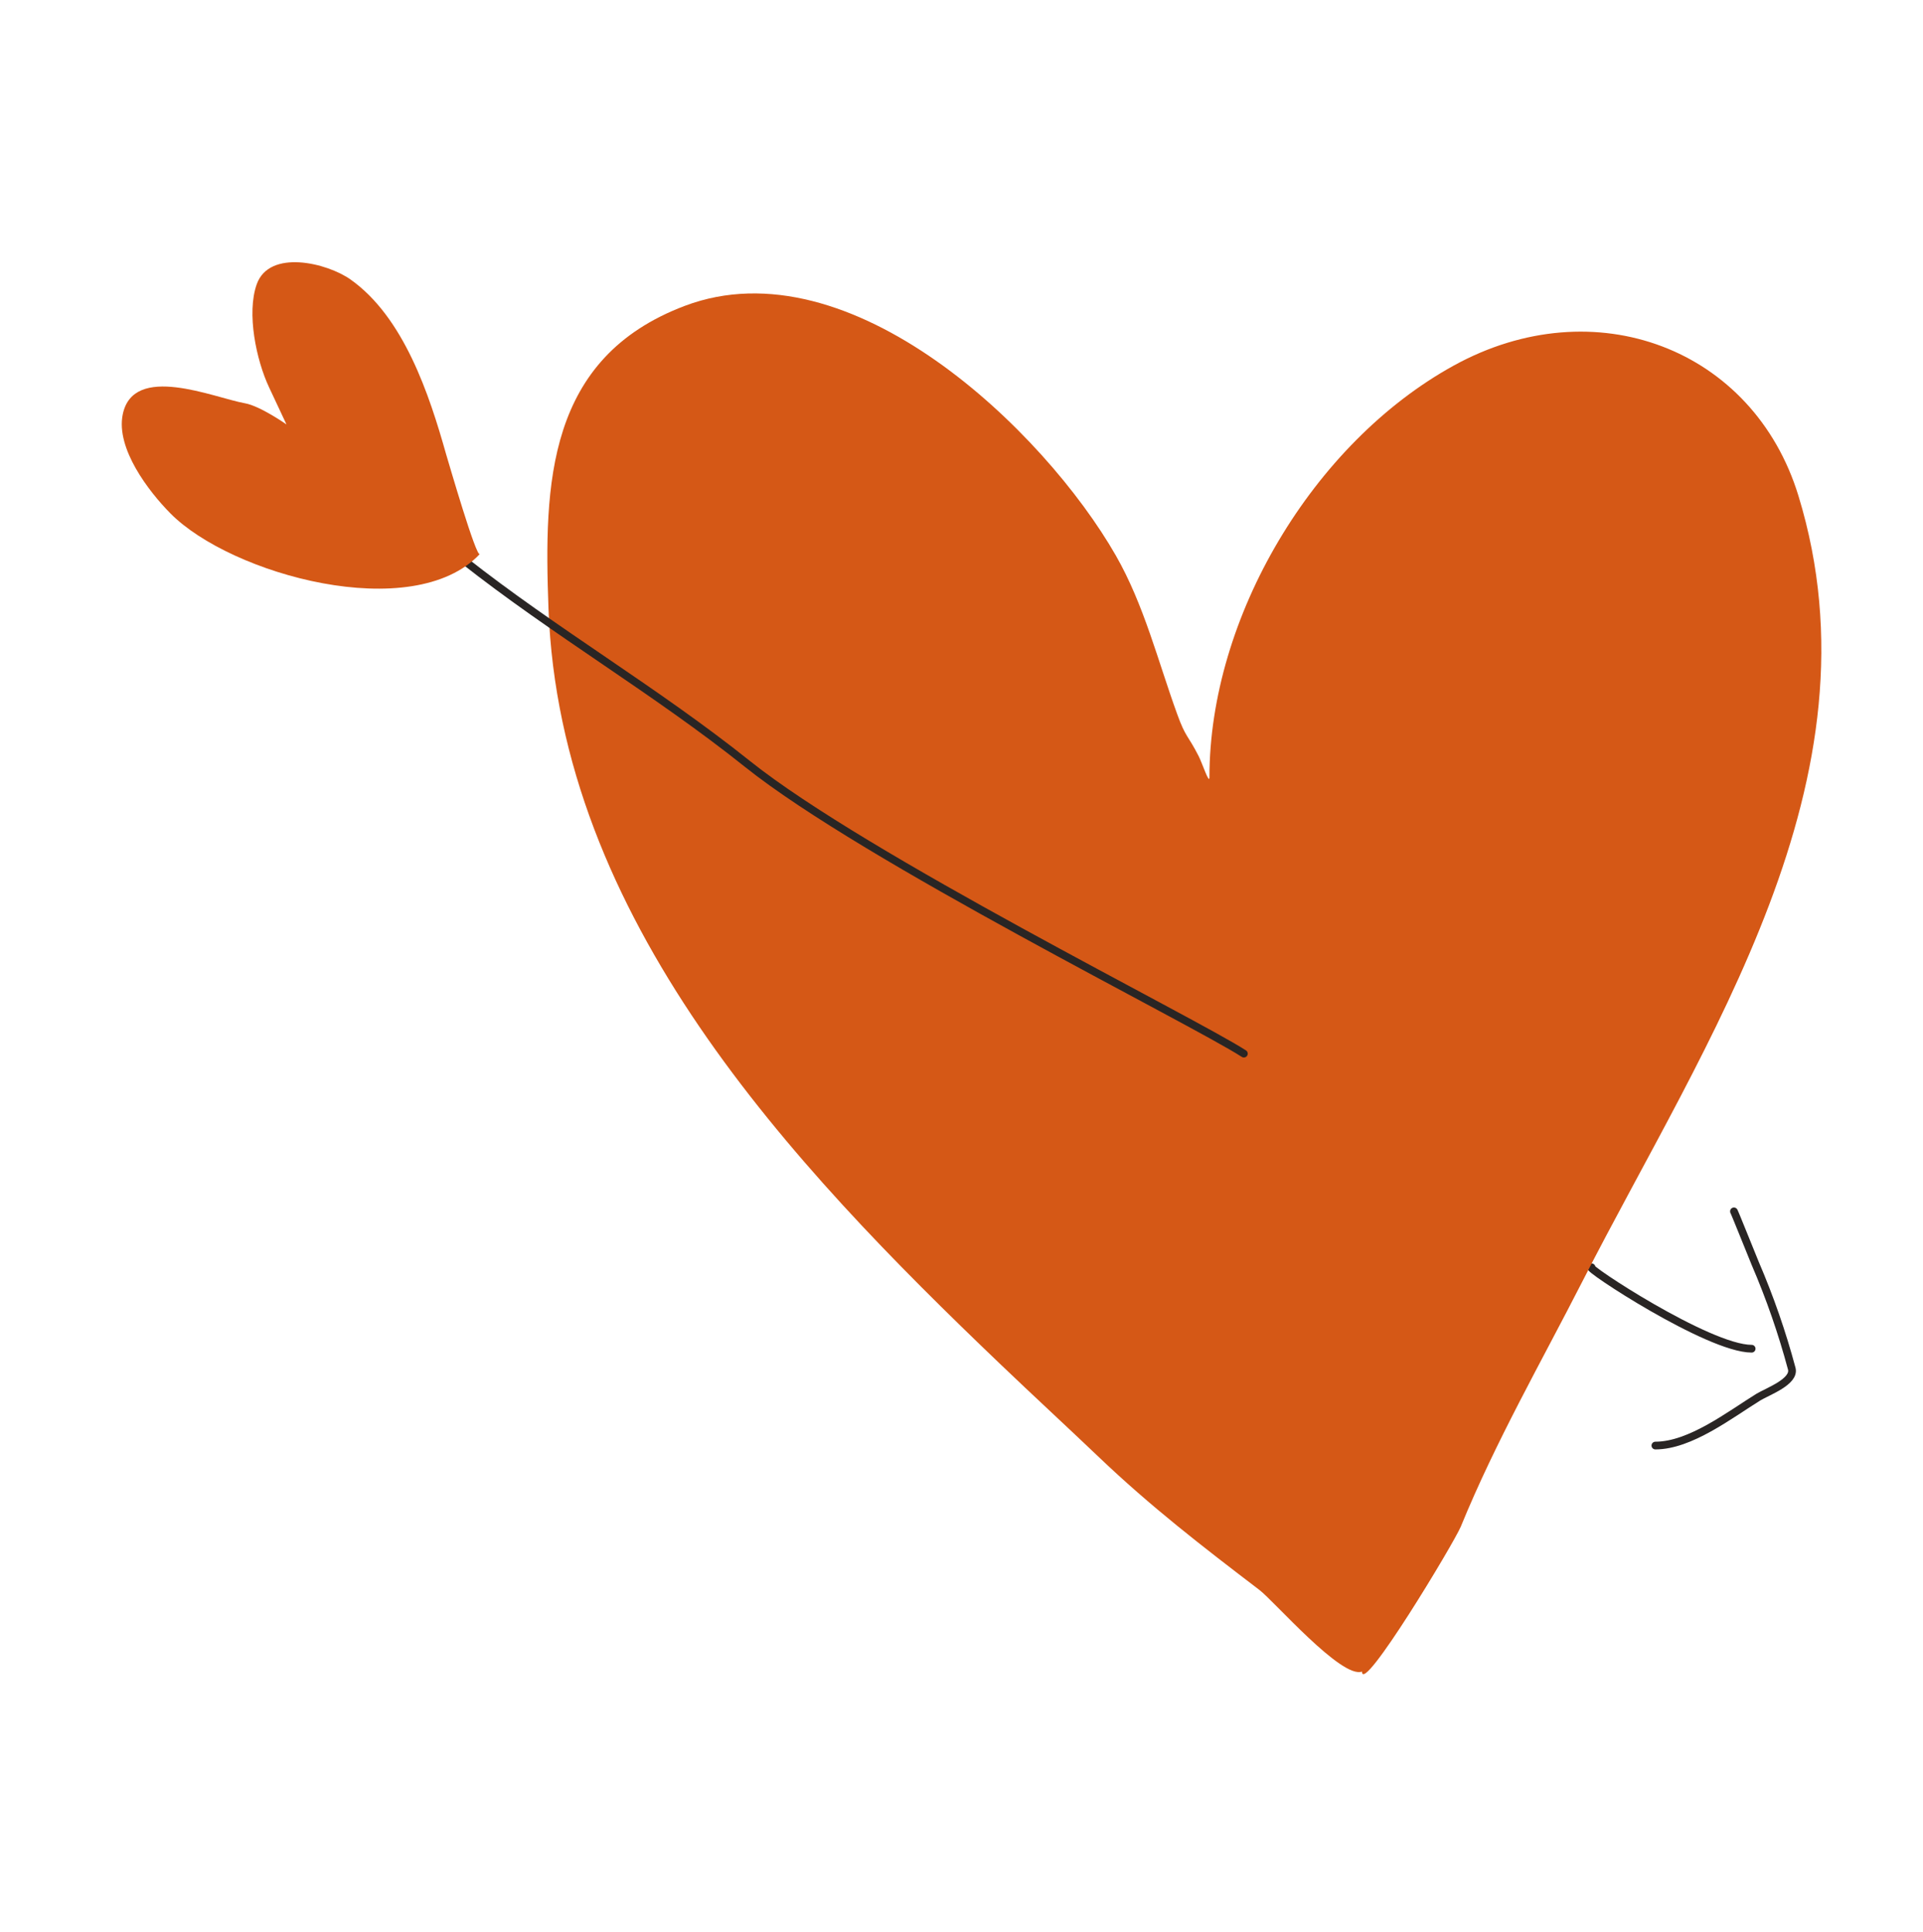 <svg width="610" height="613" viewBox="0 0 610 613" fill="none" xmlns="http://www.w3.org/2000/svg">
<path d="M550.025 384.308C550.025 384.045 555.186 396.961 556.796 400.865C561.454 411.693 565.323 422.846 568.374 434.237C569.399 438.35 560.694 441.47 557.779 443.236C548.702 448.857 536.166 458.604 525.107 458.604" stroke="#292524" stroke-width="2.45" stroke-linecap="round" stroke-linejoin="round"/>
<path d="M504.867 402.054C502.122 401.613 541.912 427.88 555.644 427.88" stroke="#292524" stroke-width="2.45" stroke-linecap="round" stroke-linejoin="round"/>
<path d="M432.039 530.306C425.61 532.739 404.205 507.999 399.502 504.413C381.33 490.553 364.958 477.931 348.286 461.993C338.075 452.271 327.711 442.72 317.518 432.974C250.247 368.67 177.553 291.309 173.985 193.021C172.539 153.605 173.405 113.558 217.27 97.019C269.834 77.213 331.383 136.754 353.971 176.261C362.89 191.85 367.33 209.774 373.4 226.491C376.157 234.141 376.737 233.025 380.232 239.891C381.367 242.11 383.648 249.086 383.648 246.585C383.648 195.89 416.423 140.628 461.124 115.991C505.825 91.355 556.18 110.56 570.485 157.289C598.087 247.437 540.882 330.247 502.134 406.192C488.836 432.232 474.44 457.291 463.399 484.288C461.087 489.768 432.039 537.974 432.039 530.306Z" fill="#D55816"/>
<path d="M146.876 177.562C175.961 200.525 207.986 219.074 237.095 242.356C274.562 272.325 377.957 323.566 394.573 334.269" stroke="#292524" stroke-width="2.45" stroke-linecap="round" stroke-linejoin="round"/>
<path d="M152.214 175.753C131.016 198.275 73.194 182.3 54.016 162.831C47.159 155.892 36.722 142.296 38.93 131.488C42.285 115.054 67.79 126.161 77.696 127.939C82.539 128.791 90.872 134.652 90.872 134.652L85.345 122.864C81.319 114.306 78.159 99.386 81.441 90.172C85.449 78.954 103.731 83.392 111.185 88.664C128.106 100.642 136.177 125.168 141.508 144.092C142.423 147.126 151.116 177.132 152.214 175.753Z" fill="#D55816"/>
</svg>
